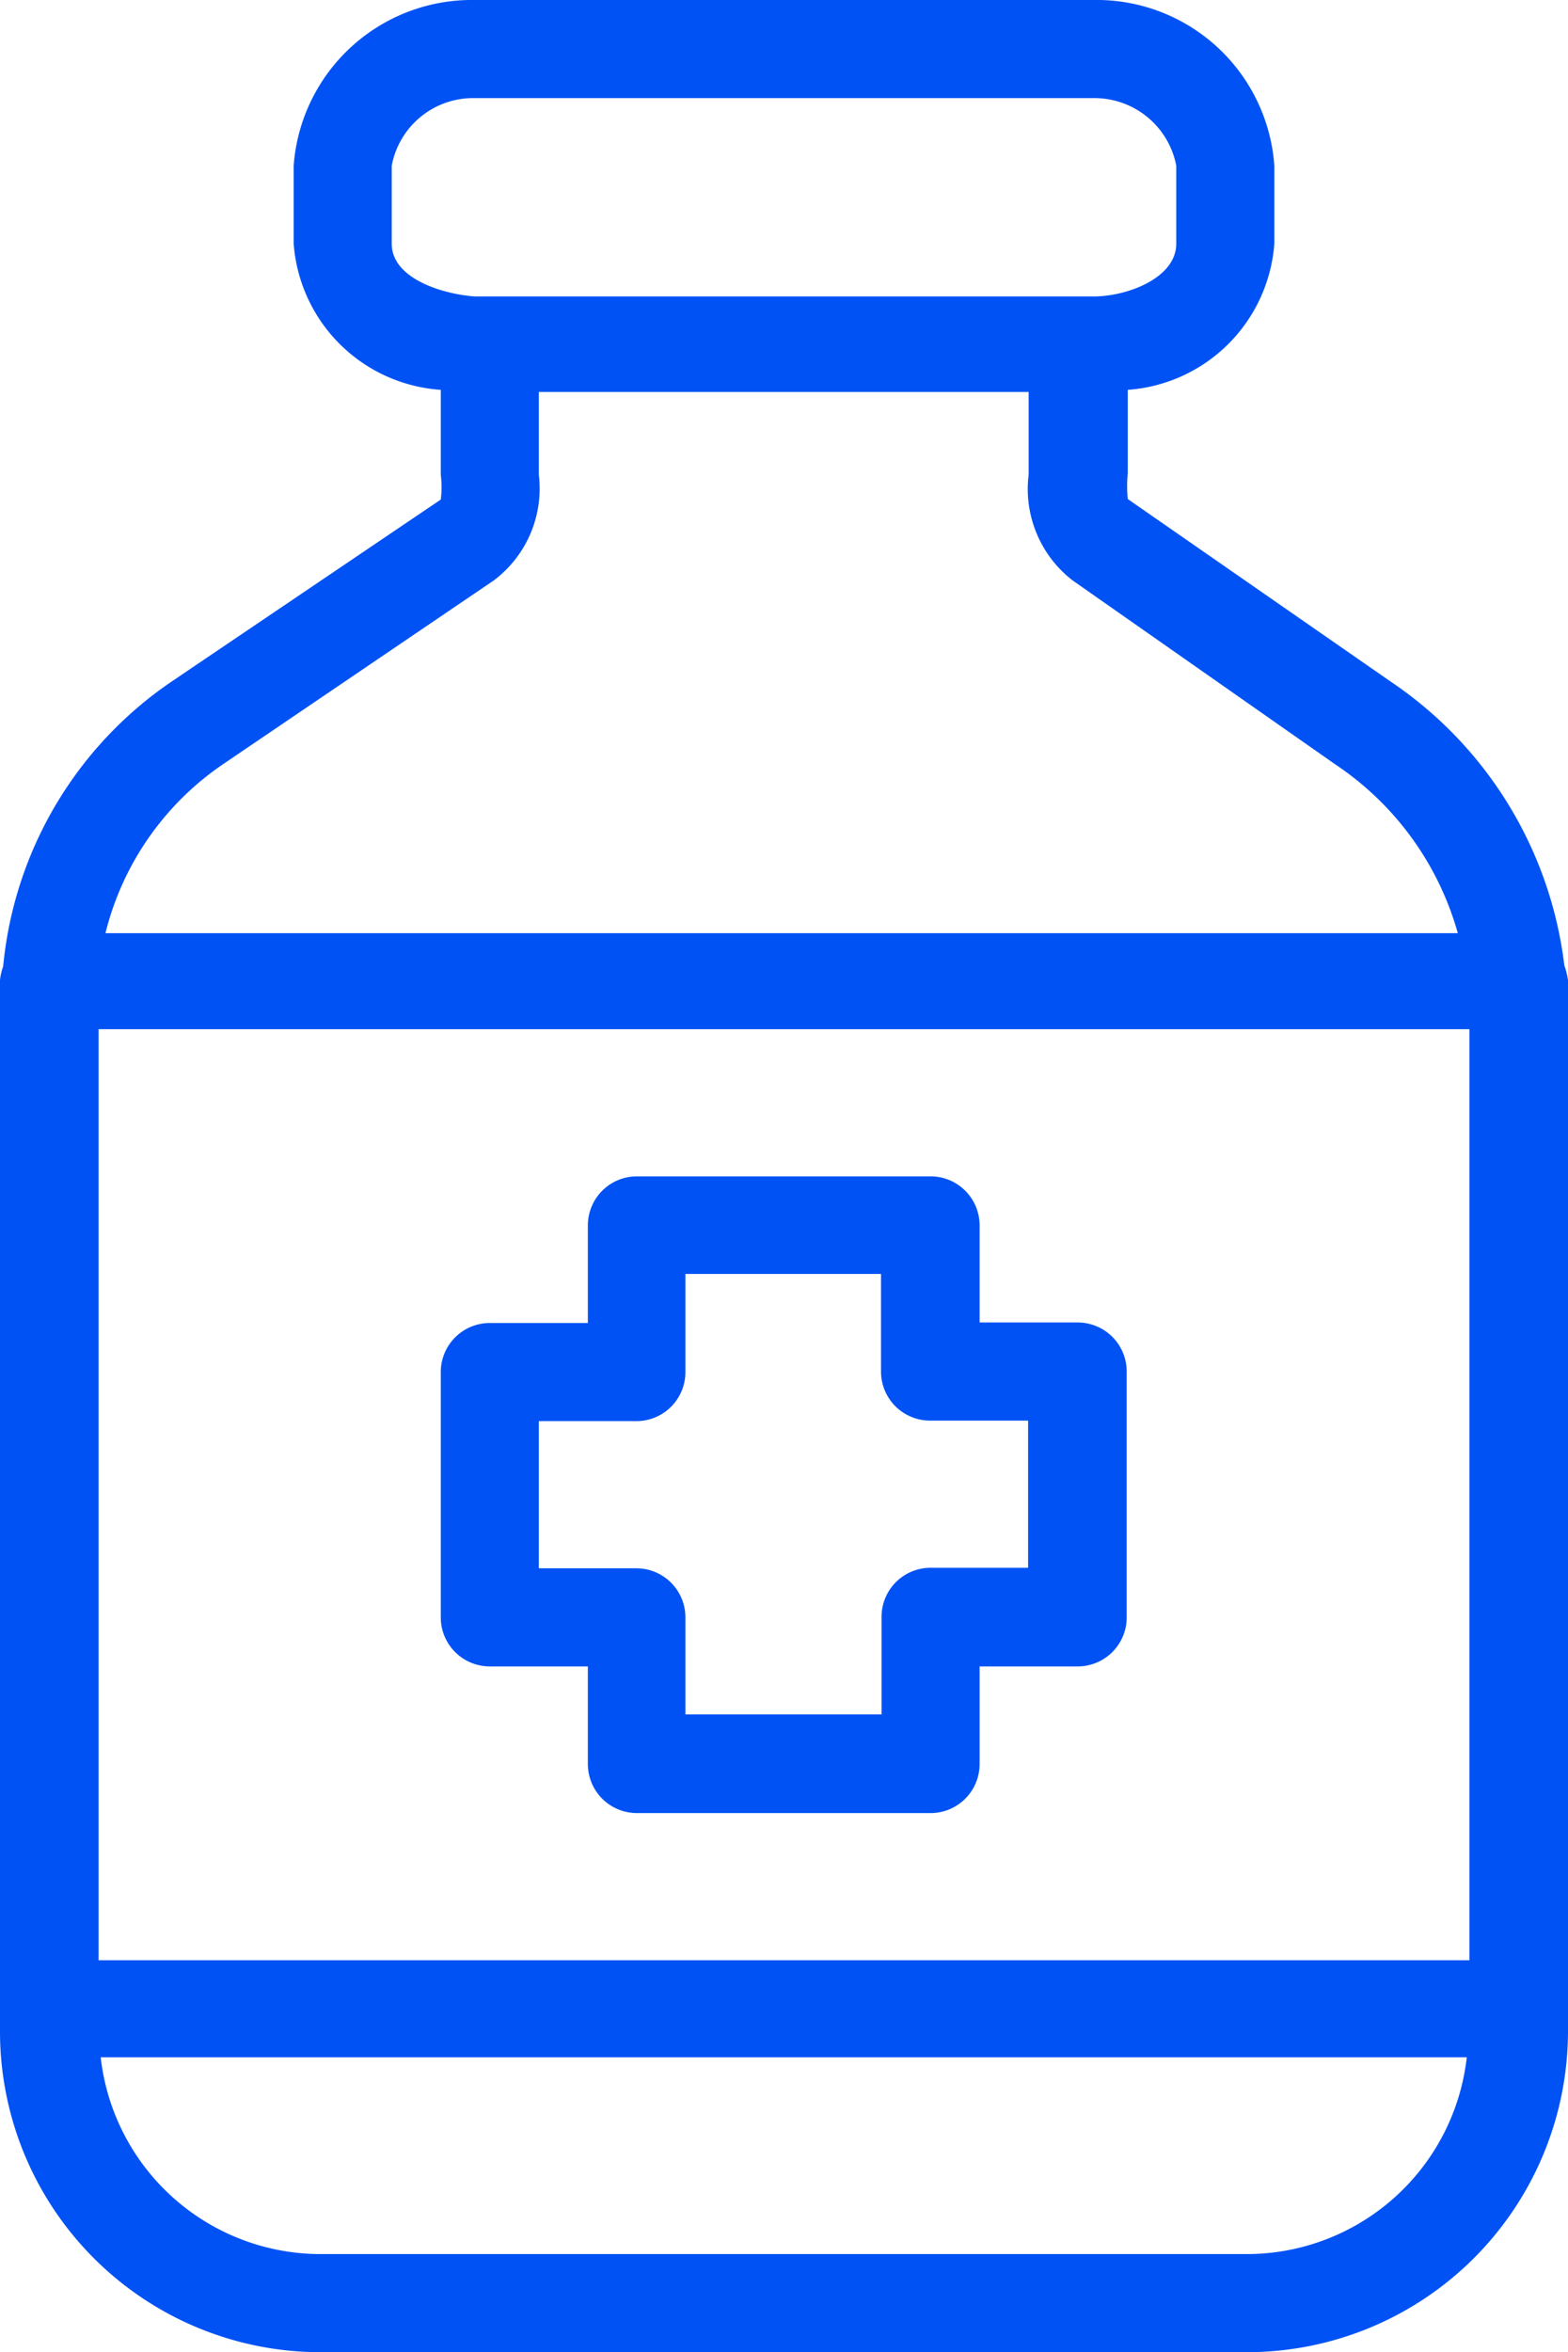 <svg xmlns="http://www.w3.org/2000/svg" viewBox="0 0 29.74 44.59"><defs><style>.cls-1{fill:#0052f5;}</style></defs><g id="Layer_2" data-name="Layer 2"><g id="Homepage"><path class="cls-1" d="M29.67,18.3a7.57,7.57,0,0,0-3.28-5.37l-5-3.47a2.58,2.58,0,0,1,0-.49V7.39a3,3,0,0,0,2.78-2.77V3.14A3.38,3.38,0,0,0,20.73,0H9A3.39,3.39,0,0,0,5.57,3.14V4.62A3,3,0,0,0,8.36,7.39V9a1.86,1.86,0,0,1,0,.47L3.24,12.93A7.37,7.37,0,0,0,.06,18.32a1.1,1.1,0,0,0-.06.26l0,.14c0,.17,0,.32,0,.49v19.3a6.08,6.08,0,0,0,6.07,6.08h17.6a6.09,6.09,0,0,0,6.07-6.08V18.58A1.43,1.43,0,0,0,29.67,18.3ZM7.43,4.62V3.14A1.57,1.57,0,0,1,9,1.86H20.74a1.58,1.58,0,0,1,1.57,1.28V4.62c0,.65-.93,1-1.57,1H9C8.36,5.57,7.43,5.27,7.43,4.62ZM4.27,14.46,9.37,11a2.18,2.18,0,0,0,.85-2V7.43h9.29V9a2.19,2.19,0,0,0,.83,2l5,3.5a5.69,5.69,0,0,1,2.31,3.19H2A5.46,5.46,0,0,1,4.27,14.46ZM23.66,42.73H6.07A4.2,4.2,0,0,1,1.91,39H27.82A4.2,4.2,0,0,1,23.66,42.73Zm4.21-5.57h-26V19.51h26Z"/><path class="cls-1" d="M9.29,31.59h1.86v1.85a.93.93,0,0,0,.93.93h5.57a.93.93,0,0,0,.93-.93V31.59h1.86a.93.93,0,0,0,.93-.93V26a.93.93,0,0,0-.93-.93H18.58V23.22a.93.93,0,0,0-.93-.92H12.08a.93.93,0,0,0-.93.92v1.86H9.29a.93.93,0,0,0-.93.93v4.65A.93.93,0,0,0,9.29,31.59Zm.93-4.65h1.86A.93.93,0,0,0,13,26V24.15h3.71V26a.93.93,0,0,0,.93.93h1.86v2.79H17.65a.93.93,0,0,0-.93.93v1.85H13V30.66a.93.93,0,0,0-.93-.93H10.22Z"/></g></g></svg>
